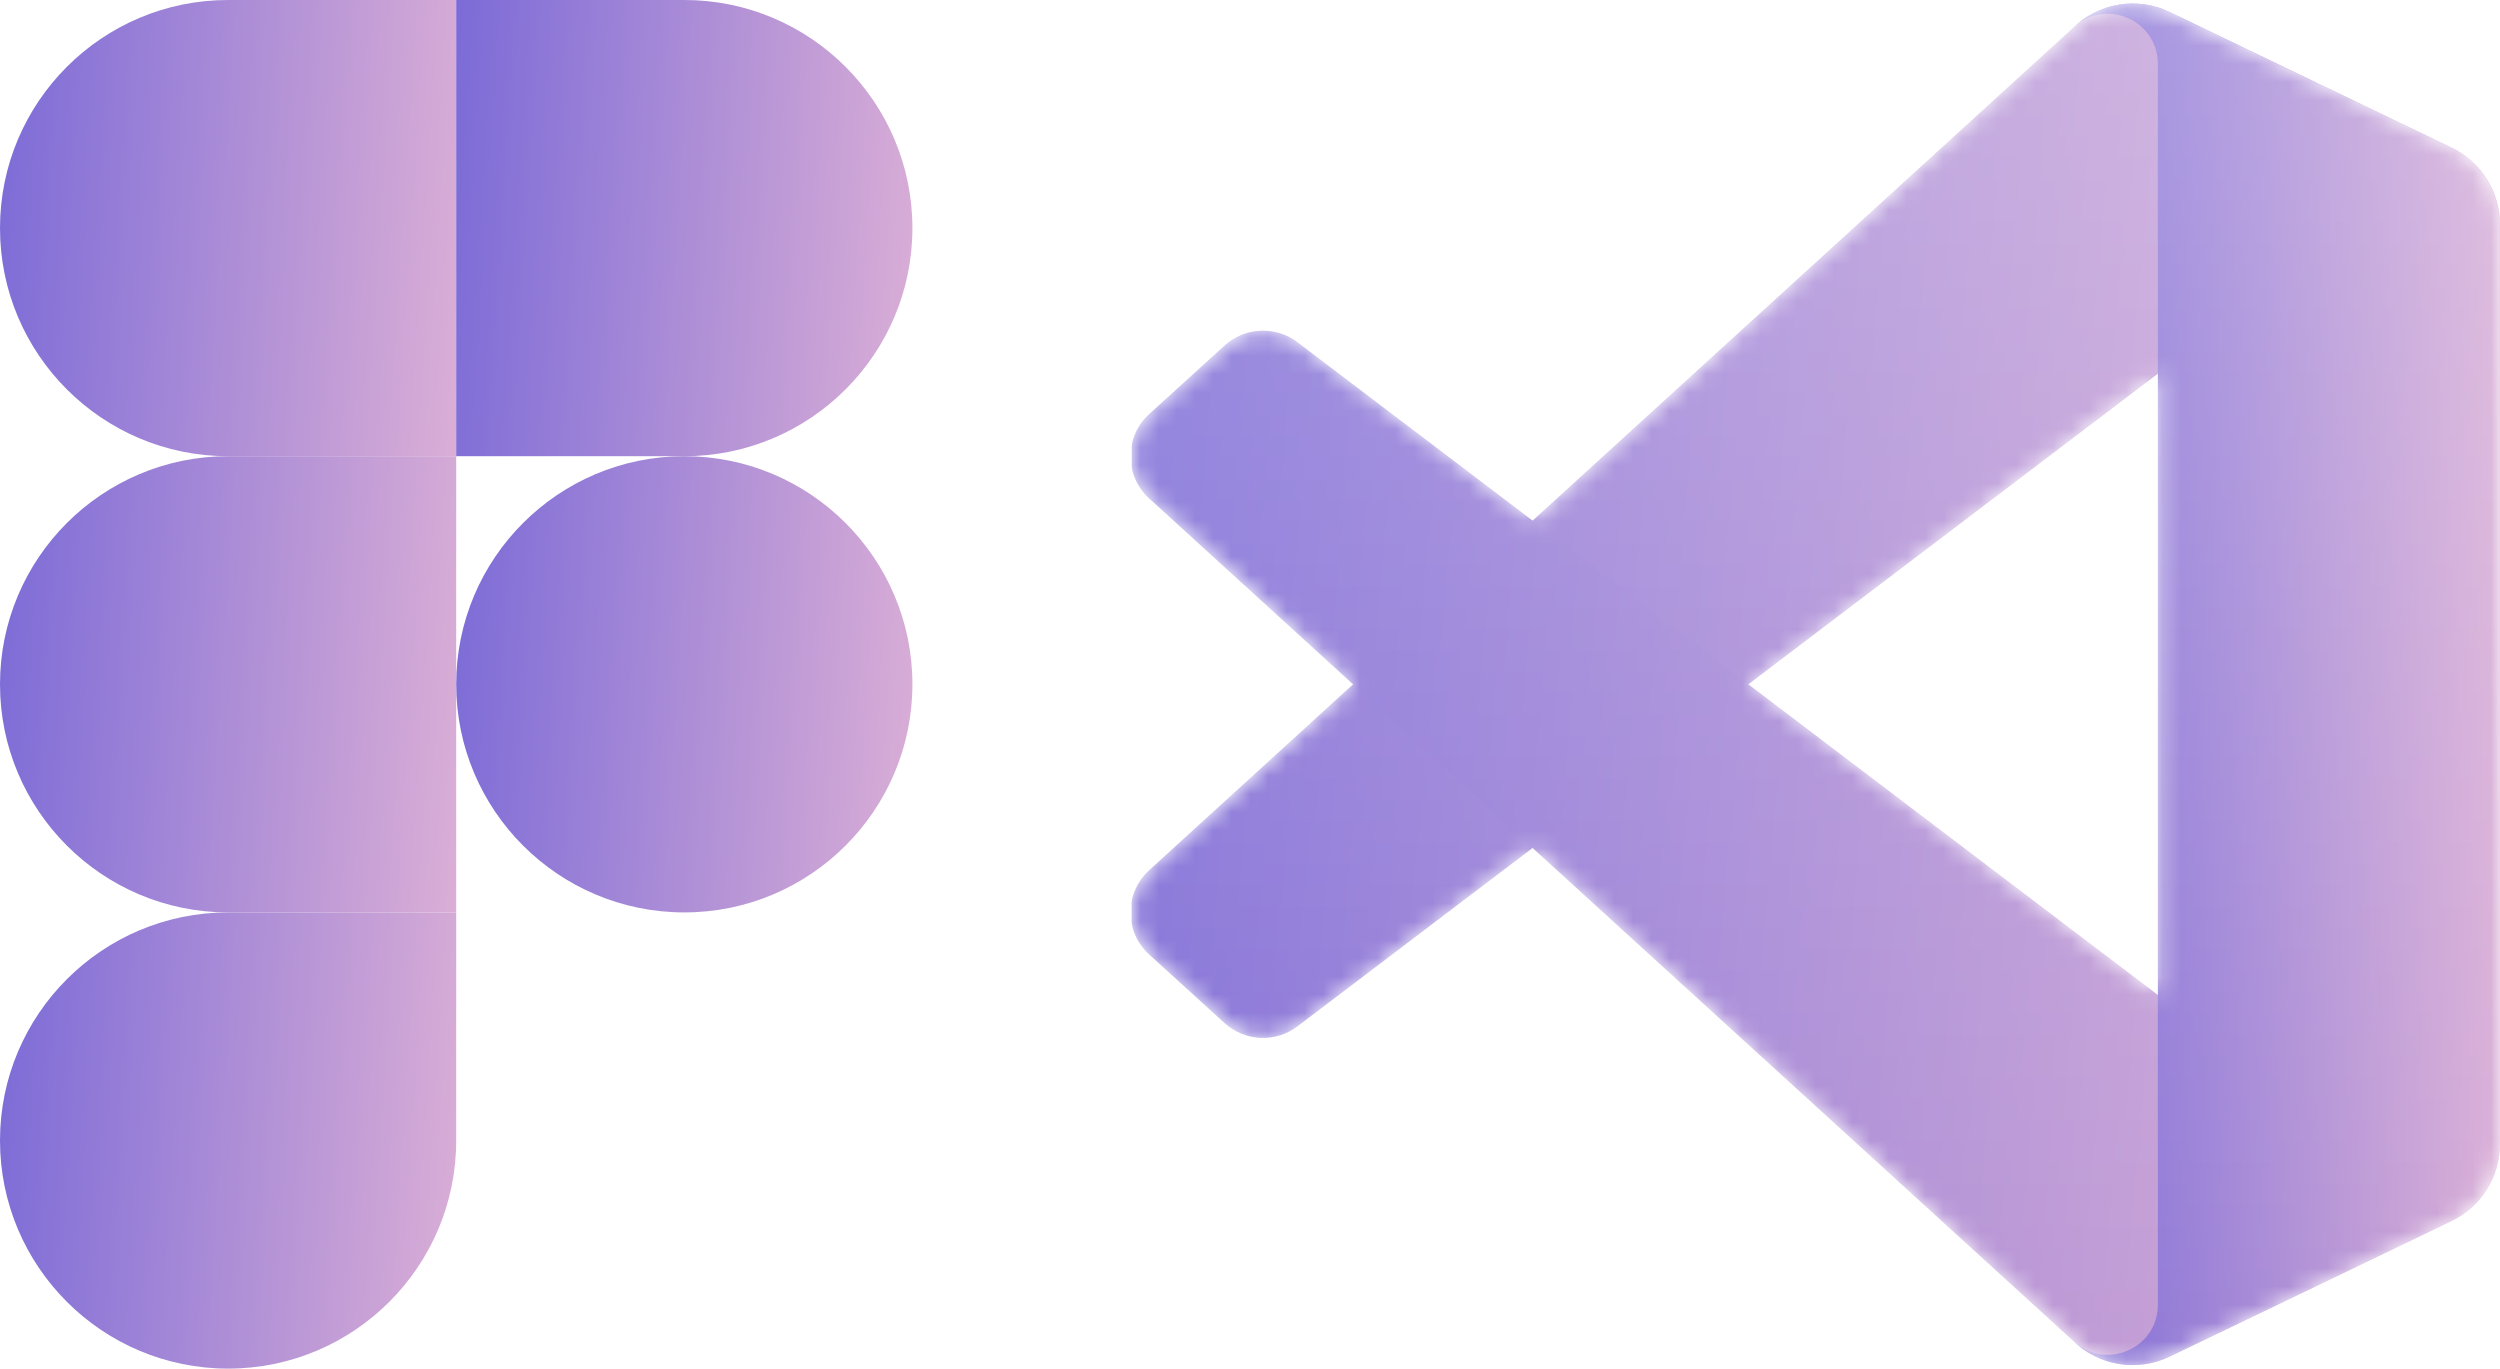 <svg width="137" height="75" viewBox="0 0 137 75" fill="none" xmlns="http://www.w3.org/2000/svg">
<g clip-path="url(#clip0_30_281)">
<path d="M12.5 75C19.4 75 25 69.4 25 62.5V50H12.5C5.6 50 0 55.6 0 62.5C0 69.4 5.6 75 12.5 75Z" fill="url(#paint0_linear_30_281)"/>
<path d="M0 37.5C0 30.6 5.6 25 12.5 25H25V50H12.5C5.6 50 0 44.4 0 37.5Z" fill="url(#paint1_linear_30_281)"/>
<path d="M0 12.5C0 5.6 5.6 0 12.5 0H25V25H12.5C5.6 25 0 19.4 0 12.5Z" fill="url(#paint2_linear_30_281)"/>
<path d="M25 0H37.5C44.4 0 50 5.6 50 12.5C50 19.4 44.4 25 37.5 25H25V0Z" fill="url(#paint3_linear_30_281)"/>
<path d="M50 37.5C50 44.4 44.4 50 37.5 50C30.6 50 25 44.4 25 37.5C25 30.6 30.6 25 37.5 25C44.4 25 50 30.6 50 37.5Z" fill="url(#paint4_linear_30_281)"/>
</g>
<g clip-path="url(#clip1_30_281)">
<mask id="mask0_30_281" style="mask-type:alpha" maskUnits="userSpaceOnUse" x="61" y="0" width="76" height="75">
<path fill-rule="evenodd" clip-rule="evenodd" d="M115.184 74.488C115.781 74.721 116.419 74.828 117.059 74.803C117.699 74.779 118.327 74.623 118.904 74.345L134.346 66.915C135.141 66.532 135.812 65.932 136.281 65.185C136.751 64.438 137 63.573 137 62.691V12.31C137 11.427 136.751 10.563 136.282 9.815C135.812 9.068 135.141 8.468 134.346 8.085L118.904 0.656C118.032 0.237 117.05 0.098 116.096 0.261C115.141 0.423 114.261 0.879 113.577 1.563L84.016 28.532L71.141 18.758C70.56 18.317 69.843 18.093 69.114 18.125C68.386 18.158 67.692 18.444 67.152 18.935L63.022 22.691C62.701 22.984 62.443 23.34 62.267 23.738C62.091 24.136 62 24.566 62 25.001C61.999 25.436 62.09 25.867 62.265 26.265C62.441 26.663 62.697 27.02 63.019 27.313L74.185 37.5L63.02 47.688C62.698 47.981 62.442 48.338 62.266 48.736C62.091 49.134 62.001 49.564 62.001 49.999C62.001 50.434 62.092 50.864 62.268 51.262C62.444 51.66 62.701 52.016 63.023 52.309L67.153 56.066C67.692 56.556 68.386 56.843 69.115 56.875C69.843 56.908 70.56 56.684 71.141 56.243L84.017 46.47L113.577 73.437C114.034 73.895 114.581 74.253 115.184 74.488ZM118.261 20.474L95.832 37.5L118.262 54.526L118.261 20.474Z" fill="white"/>
</mask>
<g mask="url(#mask0_30_281)">
<path d="M134.346 8.098L118.893 0.657C118.02 0.237 117.038 0.098 116.083 0.261C115.128 0.423 114.247 0.879 113.562 1.564L62.974 47.688C62.652 47.981 62.396 48.338 62.22 48.736C62.044 49.134 61.954 49.565 61.954 50C61.955 50.435 62.046 50.865 62.222 51.263C62.398 51.66 62.655 52.017 62.977 52.309L67.109 56.066C67.649 56.557 68.344 56.843 69.073 56.876C69.802 56.908 70.519 56.684 71.1 56.243L132.021 10.028C134.064 8.477 137 9.935 137 12.5V12.321C137 11.439 136.751 10.574 136.281 9.827C135.812 9.08 135.141 8.481 134.346 8.098Z" fill="url(#paint5_linear_30_281)"/>
<g filter="url(#filter0_d_30_281)">
<path d="M134.346 66.903L118.893 74.343C118.02 74.763 117.038 74.902 116.083 74.74C115.128 74.578 114.247 74.122 113.562 73.437L62.974 27.312C62.652 27.019 62.396 26.662 62.22 26.264C62.044 25.866 61.954 25.436 61.954 25.001C61.955 24.566 62.046 24.136 62.222 23.738C62.398 23.34 62.655 22.984 62.977 22.691L67.109 18.935C67.649 18.444 68.344 18.157 69.073 18.125C69.802 18.093 70.519 18.316 71.1 18.757L132.021 64.972C134.064 66.523 137 65.066 137 62.5V62.68C137 63.562 136.751 64.426 136.281 65.174C135.812 65.921 135.141 66.52 134.346 66.903Z" fill="url(#paint6_linear_30_281)"/>
</g>
<g filter="url(#filter1_d_30_281)">
<path d="M118.893 74.345C118.02 74.765 117.038 74.903 116.083 74.74C115.128 74.578 114.247 74.123 113.562 73.438C115.292 75.167 118.25 73.942 118.25 71.496V3.504C118.25 1.058 115.292 -0.167 113.562 1.563C114.247 0.878 115.128 0.423 116.083 0.26C117.038 0.097 118.02 0.235 118.893 0.655L134.344 8.086C135.14 8.469 135.811 9.068 136.281 9.816C136.751 10.563 137 11.428 137 12.311V62.691C137 63.574 136.751 64.439 136.281 65.186C135.811 65.933 135.14 66.533 134.344 66.915L118.893 74.345Z" fill="url(#paint7_linear_30_281)"/>
</g>
<path opacity="0.25" fill-rule="evenodd" clip-rule="evenodd" d="M115.139 74.488C115.735 74.721 116.374 74.828 117.014 74.803C117.654 74.779 118.282 74.623 118.859 74.345L134.3 66.915C135.095 66.532 135.766 65.932 136.236 65.185C136.705 64.438 136.954 63.573 136.954 62.69V12.31C136.954 11.427 136.705 10.563 136.236 9.815C135.766 9.068 135.095 8.468 134.3 8.085L118.859 0.656C117.986 0.237 117.005 0.098 116.05 0.261C115.096 0.423 114.215 0.879 113.531 1.563L83.97 28.532L71.095 18.758C70.514 18.317 69.797 18.094 69.069 18.126C68.34 18.158 67.646 18.445 67.106 18.935L62.977 22.692C62.655 22.985 62.398 23.341 62.222 23.739C62.046 24.137 61.955 24.567 61.954 25.002C61.954 25.437 62.044 25.867 62.22 26.265C62.395 26.663 62.652 27.02 62.973 27.314L74.139 37.5L62.974 47.687C62.652 47.98 62.396 48.337 62.22 48.736C62.045 49.134 61.954 49.564 61.955 49.999C61.955 50.434 62.046 50.864 62.222 51.262C62.398 51.66 62.656 52.016 62.977 52.309L67.107 56.066C67.646 56.556 68.341 56.843 69.069 56.875C69.798 56.908 70.515 56.684 71.096 56.243L83.972 46.469L113.532 73.437C113.989 73.895 114.536 74.253 115.139 74.488ZM118.216 20.474L95.786 37.5L118.216 54.526V20.474Z" fill="url(#paint8_linear_30_281)"/>
</g>
</g>
<defs>
<filter id="filter0_d_30_281" x="53.62" y="9.788" width="91.714" height="73.352" filterUnits="userSpaceOnUse" color-interpolation-filters="sRGB">
<feFlood flood-opacity="0" result="BackgroundImageFix"/>
<feColorMatrix in="SourceAlpha" type="matrix" values="0 0 0 0 0 0 0 0 0 0 0 0 0 0 0 0 0 0 127 0" result="hardAlpha"/>
<feOffset/>
<feGaussianBlur stdDeviation="4.167"/>
<feColorMatrix type="matrix" values="0 0 0 0 0 0 0 0 0 0 0 0 0 0 0 0 0 0 0.25 0"/>
<feBlend mode="overlay" in2="BackgroundImageFix" result="effect1_dropShadow_30_281"/>
<feBlend mode="normal" in="SourceGraphic" in2="effect1_dropShadow_30_281" result="shape"/>
</filter>
<filter id="filter1_d_30_281" x="105.229" y="-8.14" width="40.105" height="91.281" filterUnits="userSpaceOnUse" color-interpolation-filters="sRGB">
<feFlood flood-opacity="0" result="BackgroundImageFix"/>
<feColorMatrix in="SourceAlpha" type="matrix" values="0 0 0 0 0 0 0 0 0 0 0 0 0 0 0 0 0 0 127 0" result="hardAlpha"/>
<feOffset/>
<feGaussianBlur stdDeviation="4.167"/>
<feColorMatrix type="matrix" values="0 0 0 0 0 0 0 0 0 0 0 0 0 0 0 0 0 0 0.25 0"/>
<feBlend mode="overlay" in2="BackgroundImageFix" result="effect1_dropShadow_30_281"/>
<feBlend mode="normal" in="SourceGraphic" in2="effect1_dropShadow_30_281" result="shape"/>
</filter>
<linearGradient id="paint0_linear_30_281" x1="0" y1="50" x2="26.518" y2="51.731" gradientUnits="userSpaceOnUse">
<stop stop-color="#7C6BD7"/>
<stop offset="1" stop-color="#DAAED6"/>
</linearGradient>
<linearGradient id="paint1_linear_30_281" x1="0" y1="25" x2="26.518" y2="26.731" gradientUnits="userSpaceOnUse">
<stop stop-color="#7C6BD7"/>
<stop offset="1" stop-color="#DAAED6"/>
</linearGradient>
<linearGradient id="paint2_linear_30_281" x1="0" y1="0" x2="26.518" y2="1.731" gradientUnits="userSpaceOnUse">
<stop stop-color="#7C6BD7"/>
<stop offset="1" stop-color="#DAAED6"/>
</linearGradient>
<linearGradient id="paint3_linear_30_281" x1="25" y1="0" x2="51.519" y2="1.731" gradientUnits="userSpaceOnUse">
<stop stop-color="#7C6BD7"/>
<stop offset="1" stop-color="#DAAED6"/>
</linearGradient>
<linearGradient id="paint4_linear_30_281" x1="25" y1="25" x2="51.519" y2="26.731" gradientUnits="userSpaceOnUse">
<stop stop-color="#7C6BD7"/>
<stop offset="1" stop-color="#DAAED6"/>
</linearGradient>
<linearGradient id="paint5_linear_30_281" x1="61.954" y1="0.195" x2="141.305" y2="7.05" gradientUnits="userSpaceOnUse">
<stop stop-color="#7C6BD7"/>
<stop offset="1" stop-color="#DAAED6"/>
</linearGradient>
<linearGradient id="paint6_linear_30_281" x1="61.954" y1="18.122" x2="141.305" y2="24.978" gradientUnits="userSpaceOnUse">
<stop stop-color="#7C6BD7"/>
<stop offset="1" stop-color="#DAAED6"/>
</linearGradient>
<linearGradient id="paint7_linear_30_281" x1="113.562" y1="0.194" x2="138.519" y2="0.705" gradientUnits="userSpaceOnUse">
<stop stop-color="#7C6BD7"/>
<stop offset="1" stop-color="#DAAED6"/>
</linearGradient>
<linearGradient id="paint8_linear_30_281" x1="99.454" y1="0.193" x2="99.454" y2="74.807" gradientUnits="userSpaceOnUse">
<stop stop-color="white"/>
<stop offset="1" stop-color="white" stop-opacity="0"/>
</linearGradient>
<clipPath id="clip0_30_281">
<rect width="50" height="75" fill="white"/>
</clipPath>
<clipPath id="clip1_30_281">
<rect width="75" height="75" fill="white" transform="translate(62)"/>
</clipPath>
</defs>
</svg>
